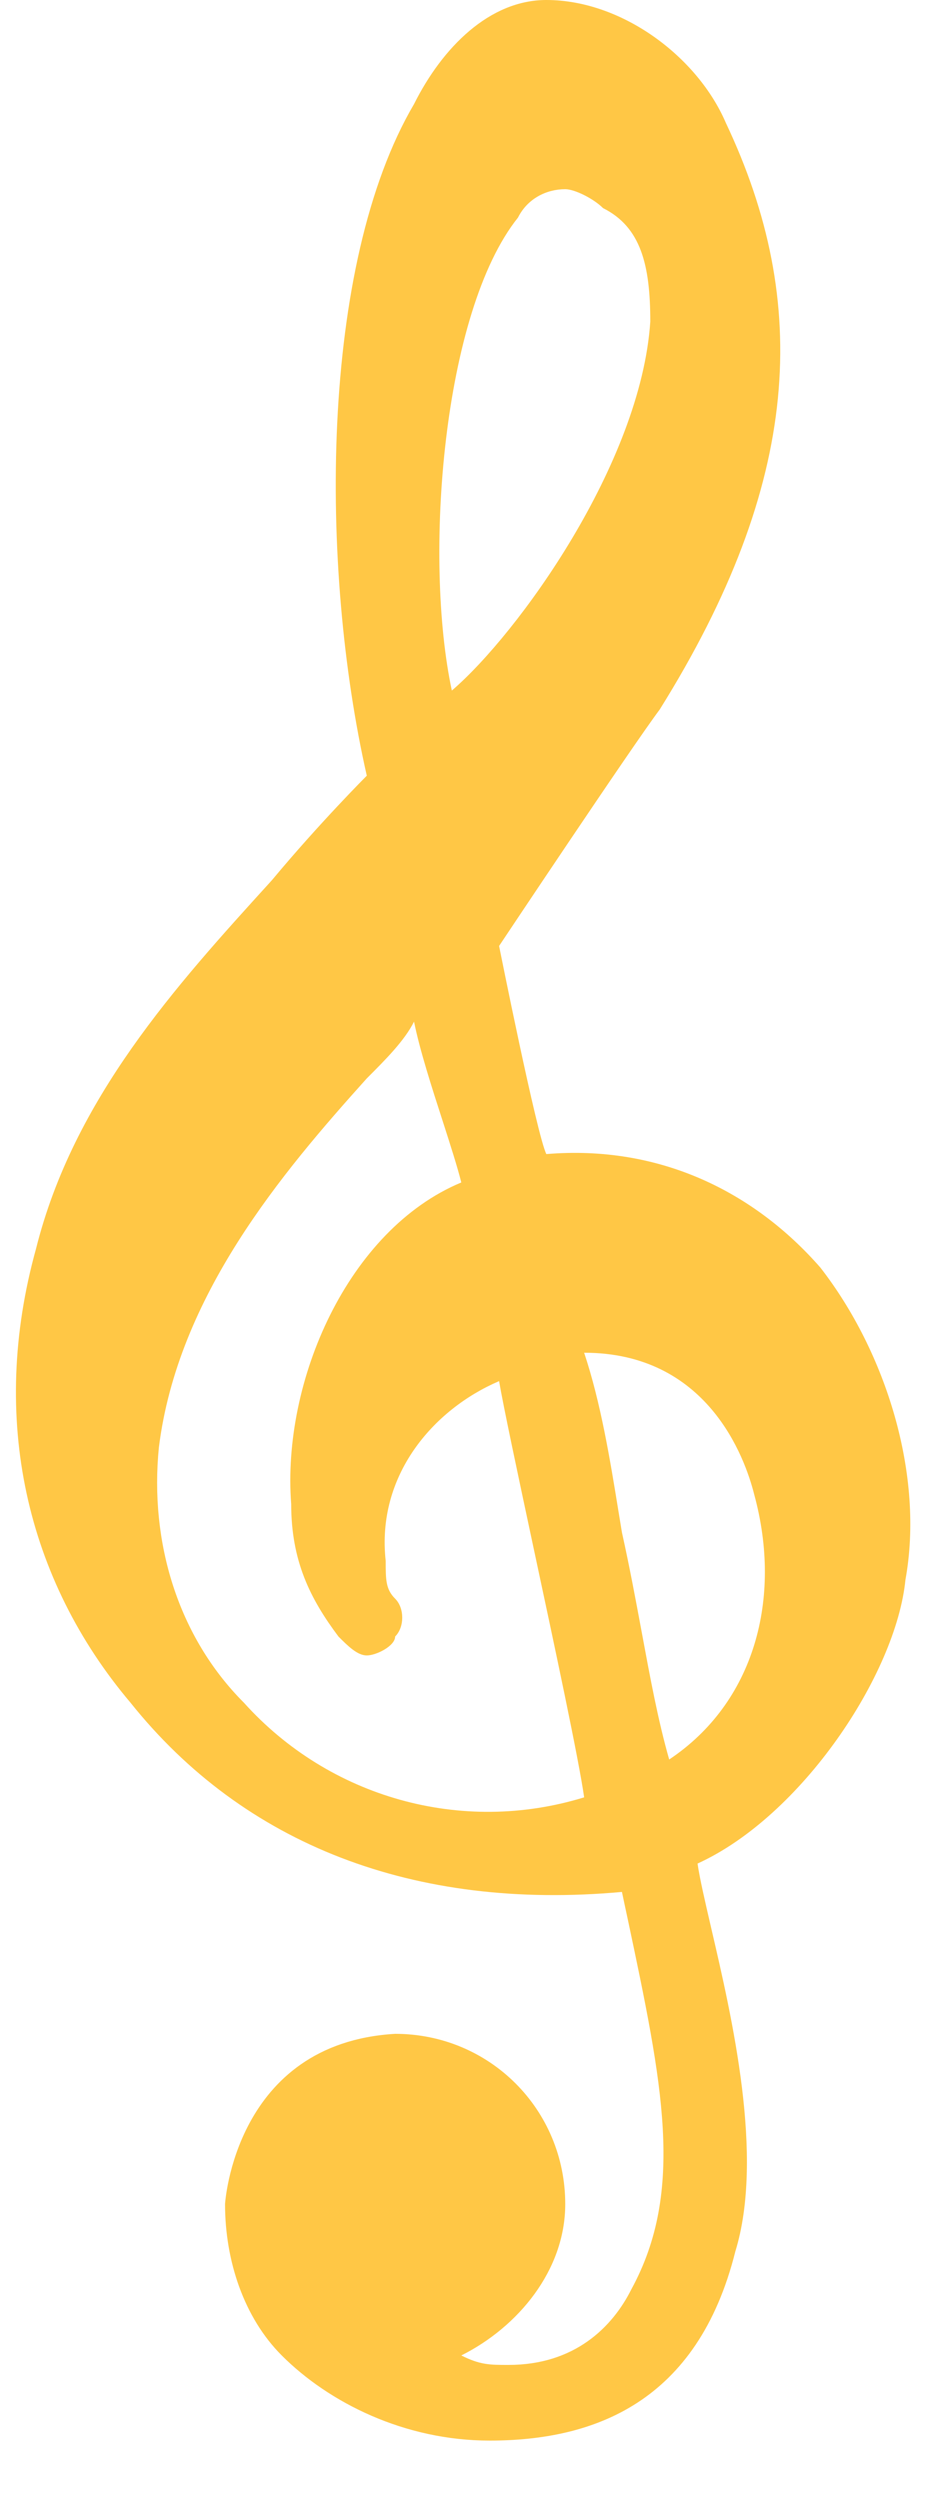 <svg width="14" height="37" viewBox="0 0 14 37" fill="none" xmlns="http://www.w3.org/2000/svg">
<path fill-rule="evenodd" clip-rule="evenodd" d="M8.094 17.08C9.774 16.94 11.174 17.64 12.154 18.76C13.134 20.02 13.694 21.84 13.414 23.38C13.274 24.78 11.874 26.88 10.334 27.58C10.367 27.806 10.444 28.136 10.536 28.533C10.844 29.856 11.325 31.92 10.894 33.32C10.334 35.56 8.794 36.12 7.254 36.12C5.994 36.12 4.874 35.56 4.174 34.86C3.614 34.3 3.334 33.46 3.334 32.62C3.334 32.62 3.474 30.24 5.854 30.1C7.254 30.1 8.374 31.22 8.374 32.62C8.374 33.6 7.674 34.44 6.834 34.86C7.114 35 7.254 35 7.534 35C8.514 35 9.074 34.44 9.354 33.88C10.15 32.42 9.815 30.835 9.301 28.408C9.272 28.274 9.243 28.139 9.214 28C6.134 28.28 3.614 27.3 1.934 25.2C0.394 23.38 -0.166 21 0.534 18.48C1.09 16.259 2.608 14.588 3.999 13.059L4.034 13.02C4.734 12.18 5.434 11.48 5.434 11.48C4.734 8.4 4.734 3.92 6.134 1.54C6.554 0.7 7.254 0 8.094 0C9.214 0 10.334 0.84 10.754 1.82C12.014 4.48 11.874 7.14 9.774 10.5C9.354 11.06 7.394 14 7.394 14C7.394 14 7.954 16.8 8.094 17.08ZM8.374 2.8C8.094 2.8 7.814 2.94 7.674 3.22C6.554 4.62 6.274 8.26 6.694 10.22C7.674 9.38 9.494 6.86 9.634 4.76C9.634 3.92 9.494 3.36 8.934 3.08C8.794 2.94 8.514 2.8 8.374 2.8ZM3.614 25.2C2.634 24.22 2.214 22.82 2.354 21.42C2.634 19.18 4.174 17.36 5.434 15.96C5.714 15.68 5.994 15.4 6.134 15.12C6.217 15.535 6.398 16.097 6.562 16.603C6.674 16.951 6.777 17.272 6.834 17.5C5.154 18.2 4.174 20.44 4.314 22.26C4.314 23.1 4.594 23.66 5.014 24.22C5.154 24.36 5.294 24.5 5.434 24.5C5.574 24.5 5.854 24.36 5.854 24.22C5.994 24.08 5.994 23.8 5.854 23.66C5.714 23.52 5.714 23.38 5.714 23.1C5.574 21.84 6.414 20.86 7.394 20.44C7.455 20.801 7.67 21.81 7.907 22.92L7.907 22.92C8.222 24.391 8.575 26.041 8.654 26.6C6.834 27.16 4.874 26.6 3.614 25.2ZM9.506 24.15C9.632 24.829 9.748 25.459 9.914 26.04C11.174 25.2 11.594 23.66 11.174 22.12C11.034 21.56 10.474 20.02 8.654 20.02C8.9 20.757 9.038 21.601 9.162 22.364C9.18 22.471 9.197 22.577 9.214 22.68C9.328 23.193 9.419 23.683 9.506 24.15Z" fill="#FFC745"/>
</svg>
